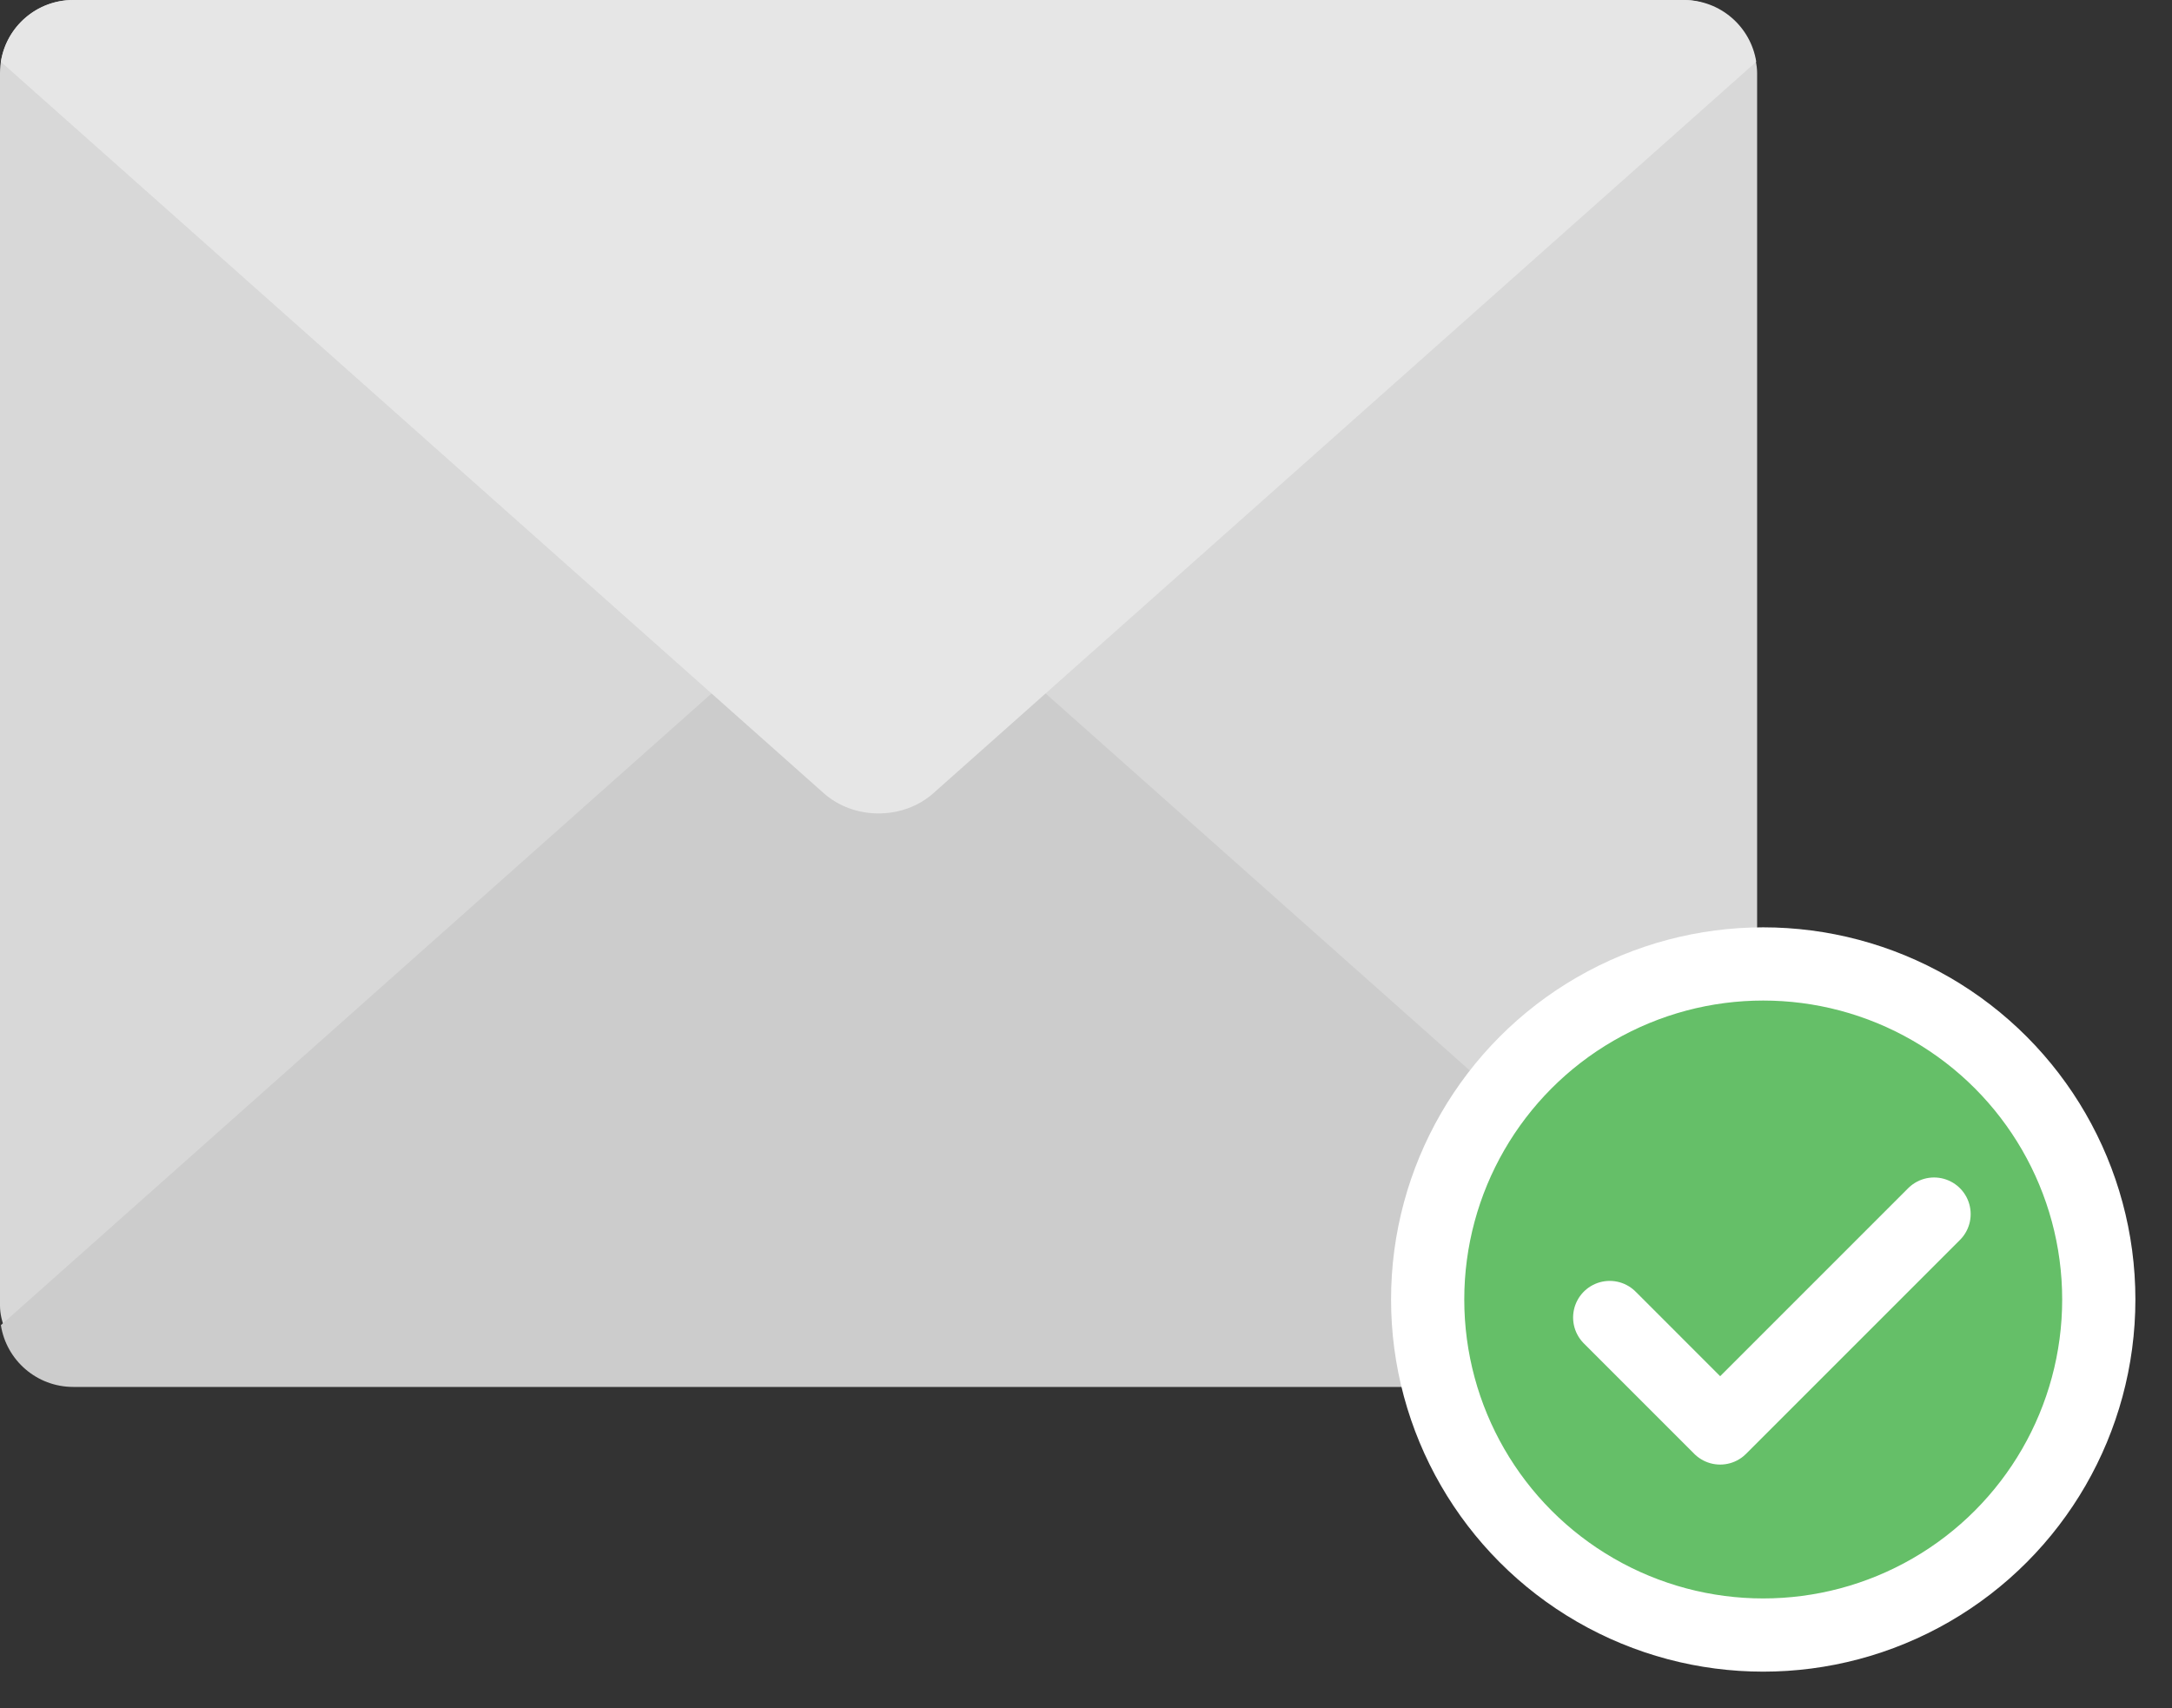 <?xml version="1.0" encoding="UTF-8" standalone="no"?>
<svg width="178px" height="140px" viewBox="0 0 178 140" version="1.1" xmlns="http://www.w3.org/2000/svg" xmlns:xlink="http://www.w3.org/1999/xlink" xmlns:sketch="http://www.bohemiancoding.com/sketch/ns">
    <rect x="0" y="0" width="178" height="140" fill="#333333" stroke="none"/>
    <!-- Generator: Sketch 3.4.2 (15857) - http://www.bohemiancoding.com/sketch -->
    <title>Pictogram</title>
    <desc>Created with Sketch.</desc>
    <defs></defs>
    <g id="Contact" stroke="none" stroke-width="1" fill="none" fill-rule="evenodd" sketch:type="MSPage">
        <g id="Success" sketch:type="MSArtboardGroup" transform="translate(-629, -549)">
            <g id="Success-Message" sketch:type="MSLayerGroup" transform="translate(518, 549)">
                <g id="Pictogram" transform="translate(111, 0)" sketch:type="MSShapeGroup">
                    <g id="Envelope">
                        <rect id="Rectangle-46" fill="#D8D8D8" x="0" y="0" width="144" height="113" rx="6"></rect>
                        <path d="M0.072,52.064 C0.52,49.195 3.002,47 6.004,47 L137.996,47 C140.995,47 143.48,49.193 143.928,52.064 L76.49,112.009 C74.001,114.221 69.99,114.213 67.51,112.009 L0.072,52.064 Z" id="Rectangle-46-Copy-2" fill="#CCCCCC" transform="translate(72, 80.333) scale(1, -1) translate(-72, -80.333) "></path>
                        <path d="M0.072,5.064 C0.52,2.195 3.002,0 6.004,0 L137.996,0 C140.995,0 143.48,2.193 143.928,5.064 L76.49,65.009 C74.001,67.221 69.99,67.213 67.51,65.009 L0.072,5.064 Z" id="Rectangle-46-Copy" fill="#E6E6E6"></path>
                    </g>
                    <g id="Check" transform="translate(117, 79)" stroke="#FFFFFF" stroke-width="6">
                        <circle id="Oval-13" fill="#65BF68" cx="27.5" cy="27.5" r="27.5"></circle>
                        <path d="M41.5,20.5 L23.971,38.029 L14.919,28.976" id="Line" stroke-linecap="round" stroke-linejoin="round"></path>
                    </g>
                </g>
            </g>
        </g>
    </g>
</svg>